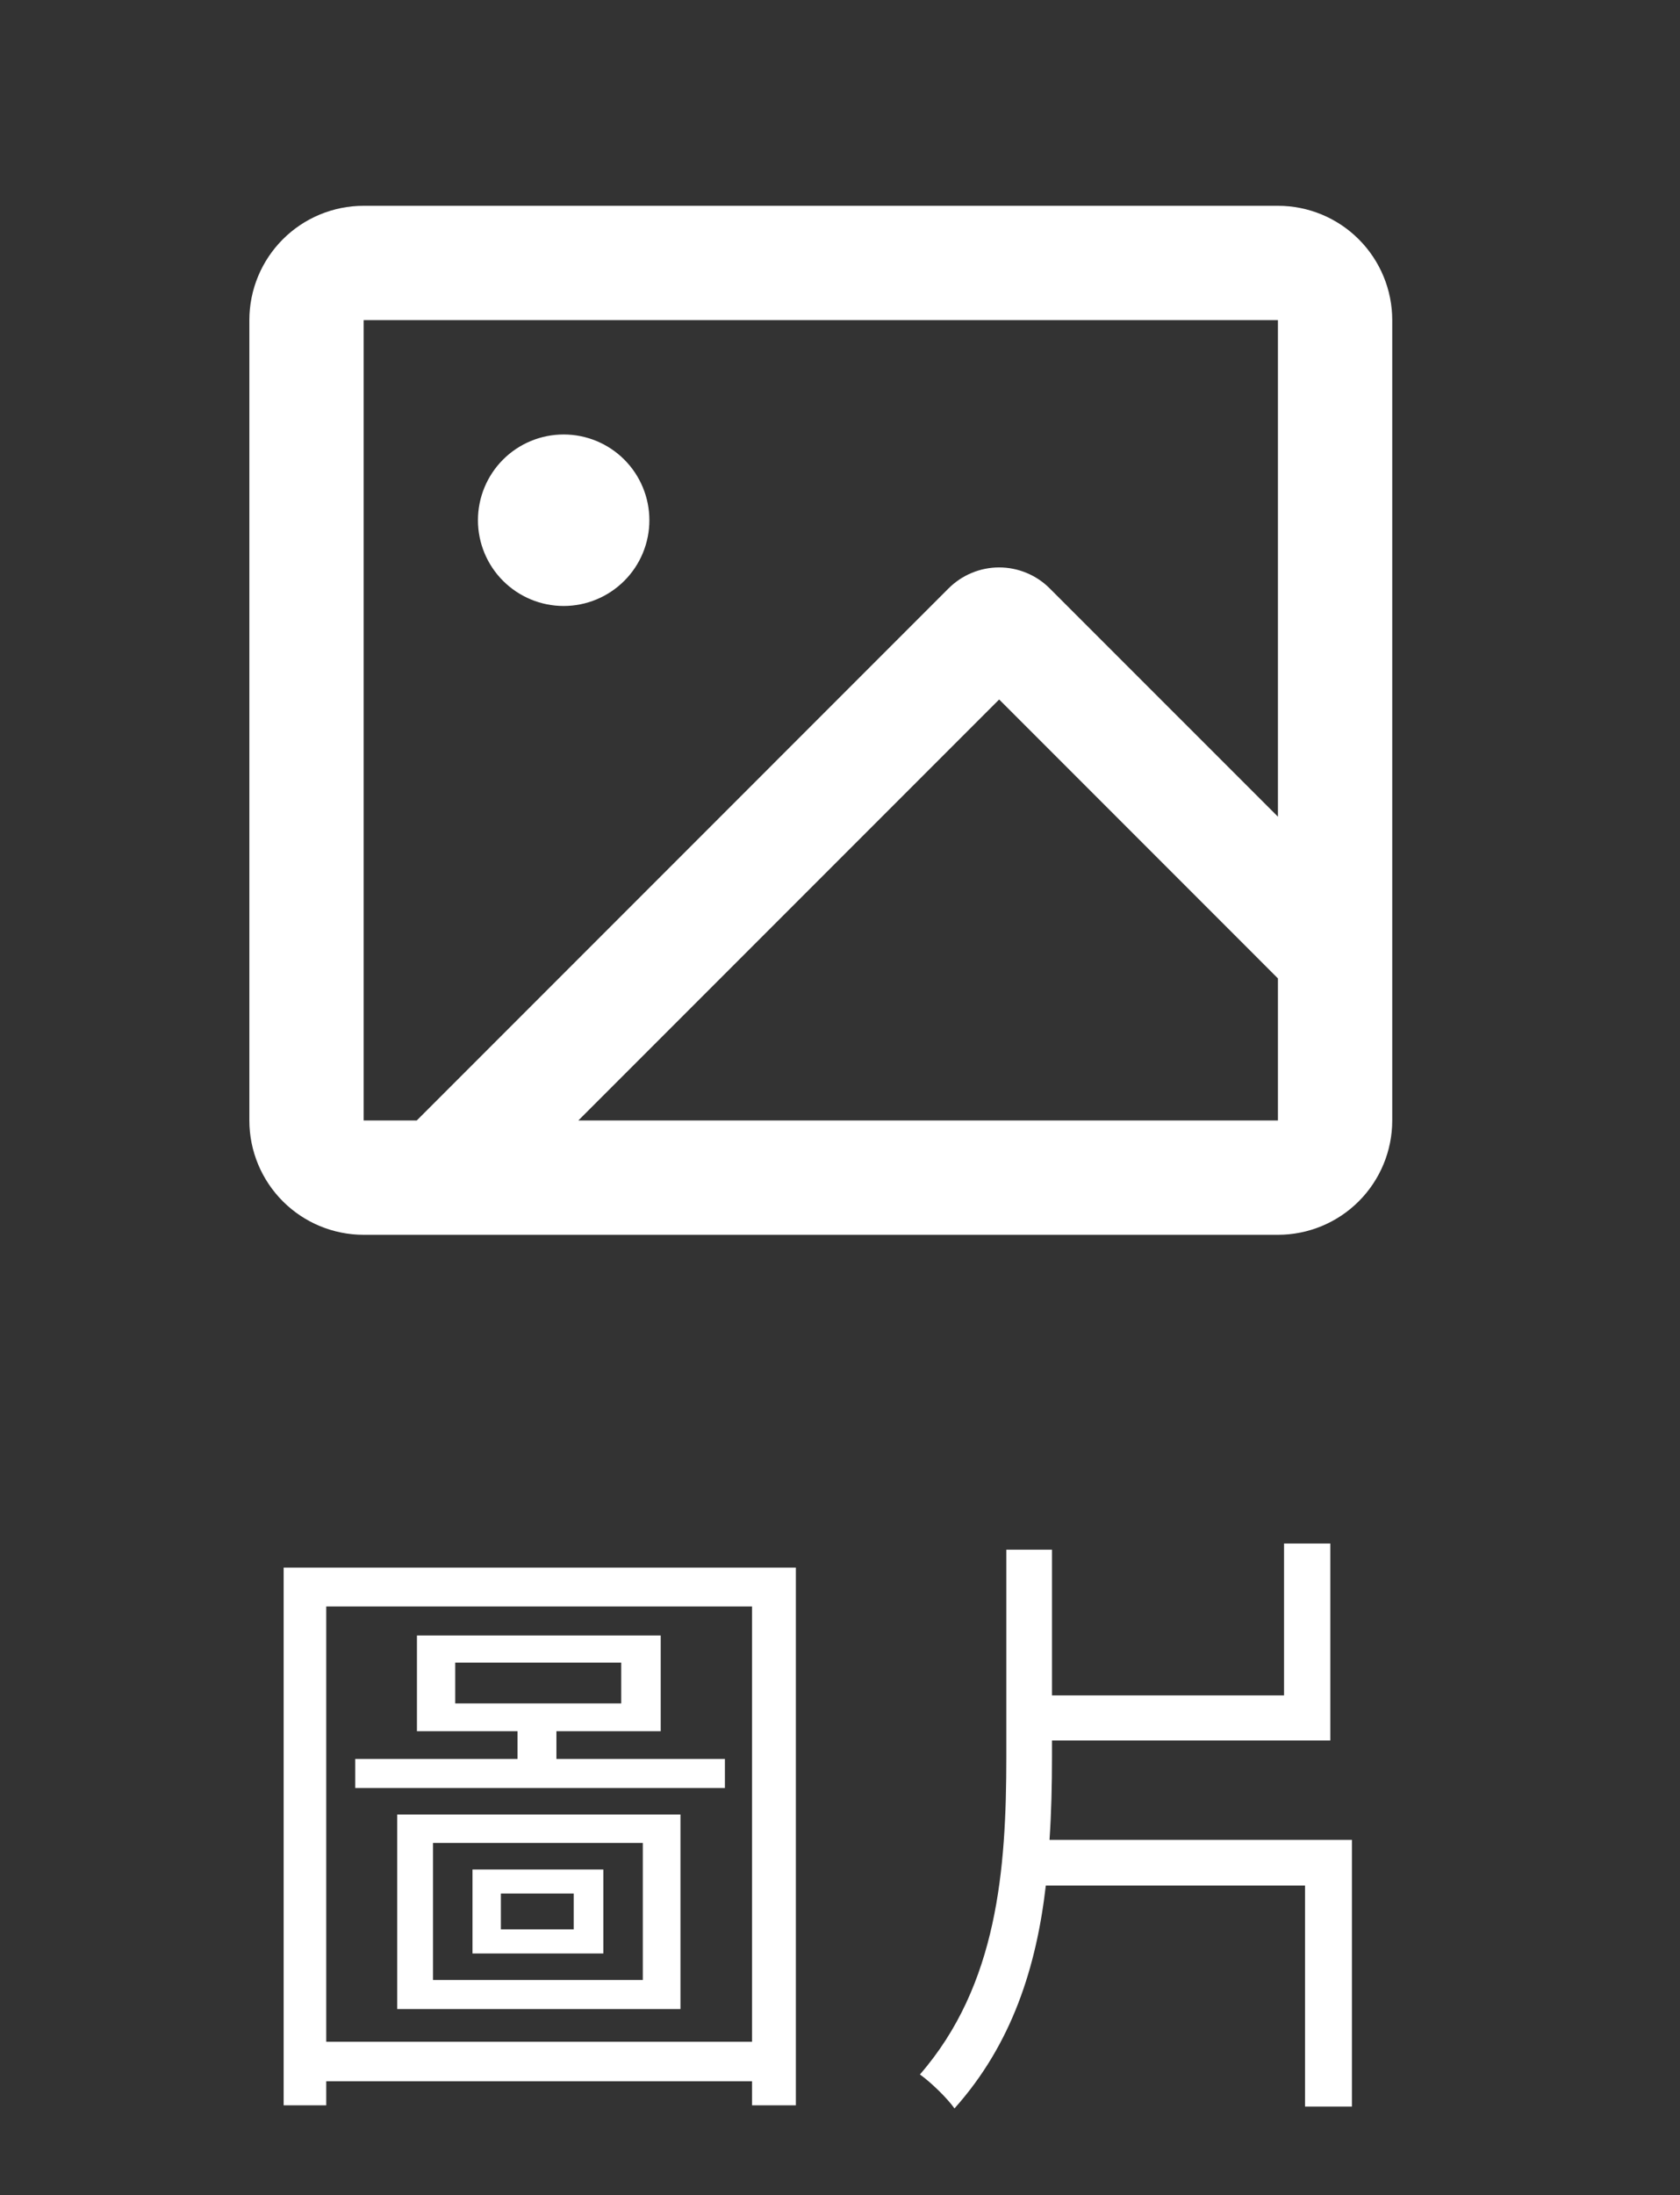 <svg width="49" height="64" viewBox="0 0 49 64" fill="none" xmlns="http://www.w3.org/2000/svg">
<rect x="0" y="0" width="49" height="64" fill="#333333" stroke="none"/>
<path d="M14.609 55.206V56.25H16.733V55.206H14.609ZM13.781 56.952V54.504H17.597V56.952H13.781ZM12.629 53.73V57.726H18.749V53.73H12.629ZM11.585 58.572V52.902H19.847V58.572H11.585ZM13.277 48.474V49.662H18.119V48.474H13.277ZM16.229 51.282H21.143V52.128H10.361V51.282H15.095V50.472H12.161V47.682H19.271V50.472H16.229V51.282ZM9.515 59.526H21.935V46.836H9.515V59.526ZM8.273 45.702H23.213V61.38H21.935V60.678H9.515V61.38H8.273V45.702ZM30.611 53.64H39.431V61.416H38.063V54.972H30.503C30.233 57.312 29.531 59.58 27.839 61.47C27.623 61.164 27.137 60.696 26.831 60.48C29.099 57.87 29.351 54.486 29.351 51.228V45.18H30.683V49.428H37.451V45H38.801V50.742H30.683V51.228C30.683 52.038 30.665 52.848 30.611 53.64Z" fill="white"/>
<path d="M37.273 6C38.157 6 39.005 6.351 39.63 6.976C40.255 7.601 40.607 8.449 40.607 9.333V32.667C40.607 33.551 40.255 34.399 39.63 35.024C39.005 35.649 38.157 36 37.273 36H10.607C9.723 36 8.875 35.649 8.25 35.024C7.625 34.399 7.273 33.551 7.273 32.667V9.333C7.273 8.449 7.625 7.601 8.25 6.976C8.875 6.351 9.723 6 10.607 6H37.273ZM37.273 9.333H10.607V32.667H12.155L27.668 17.153C27.862 16.96 28.091 16.806 28.344 16.702C28.597 16.597 28.868 16.543 29.142 16.543C29.415 16.543 29.686 16.597 29.939 16.702C30.192 16.806 30.422 16.96 30.615 17.153L37.273 23.81V9.333ZM29.142 20.393L16.868 32.667H37.273V28.525L29.142 20.393ZM16.44 12.667C17.103 12.667 17.739 12.93 18.208 13.399C18.677 13.868 18.94 14.504 18.94 15.167C18.94 15.83 18.677 16.466 18.208 16.934C17.739 17.403 17.103 17.667 16.44 17.667C15.777 17.667 15.141 17.403 14.672 16.934C14.204 16.466 13.94 15.83 13.94 15.167C13.94 14.504 14.204 13.868 14.672 13.399C15.141 12.93 15.777 12.667 16.44 12.667Z" fill="white"/>
</svg>
